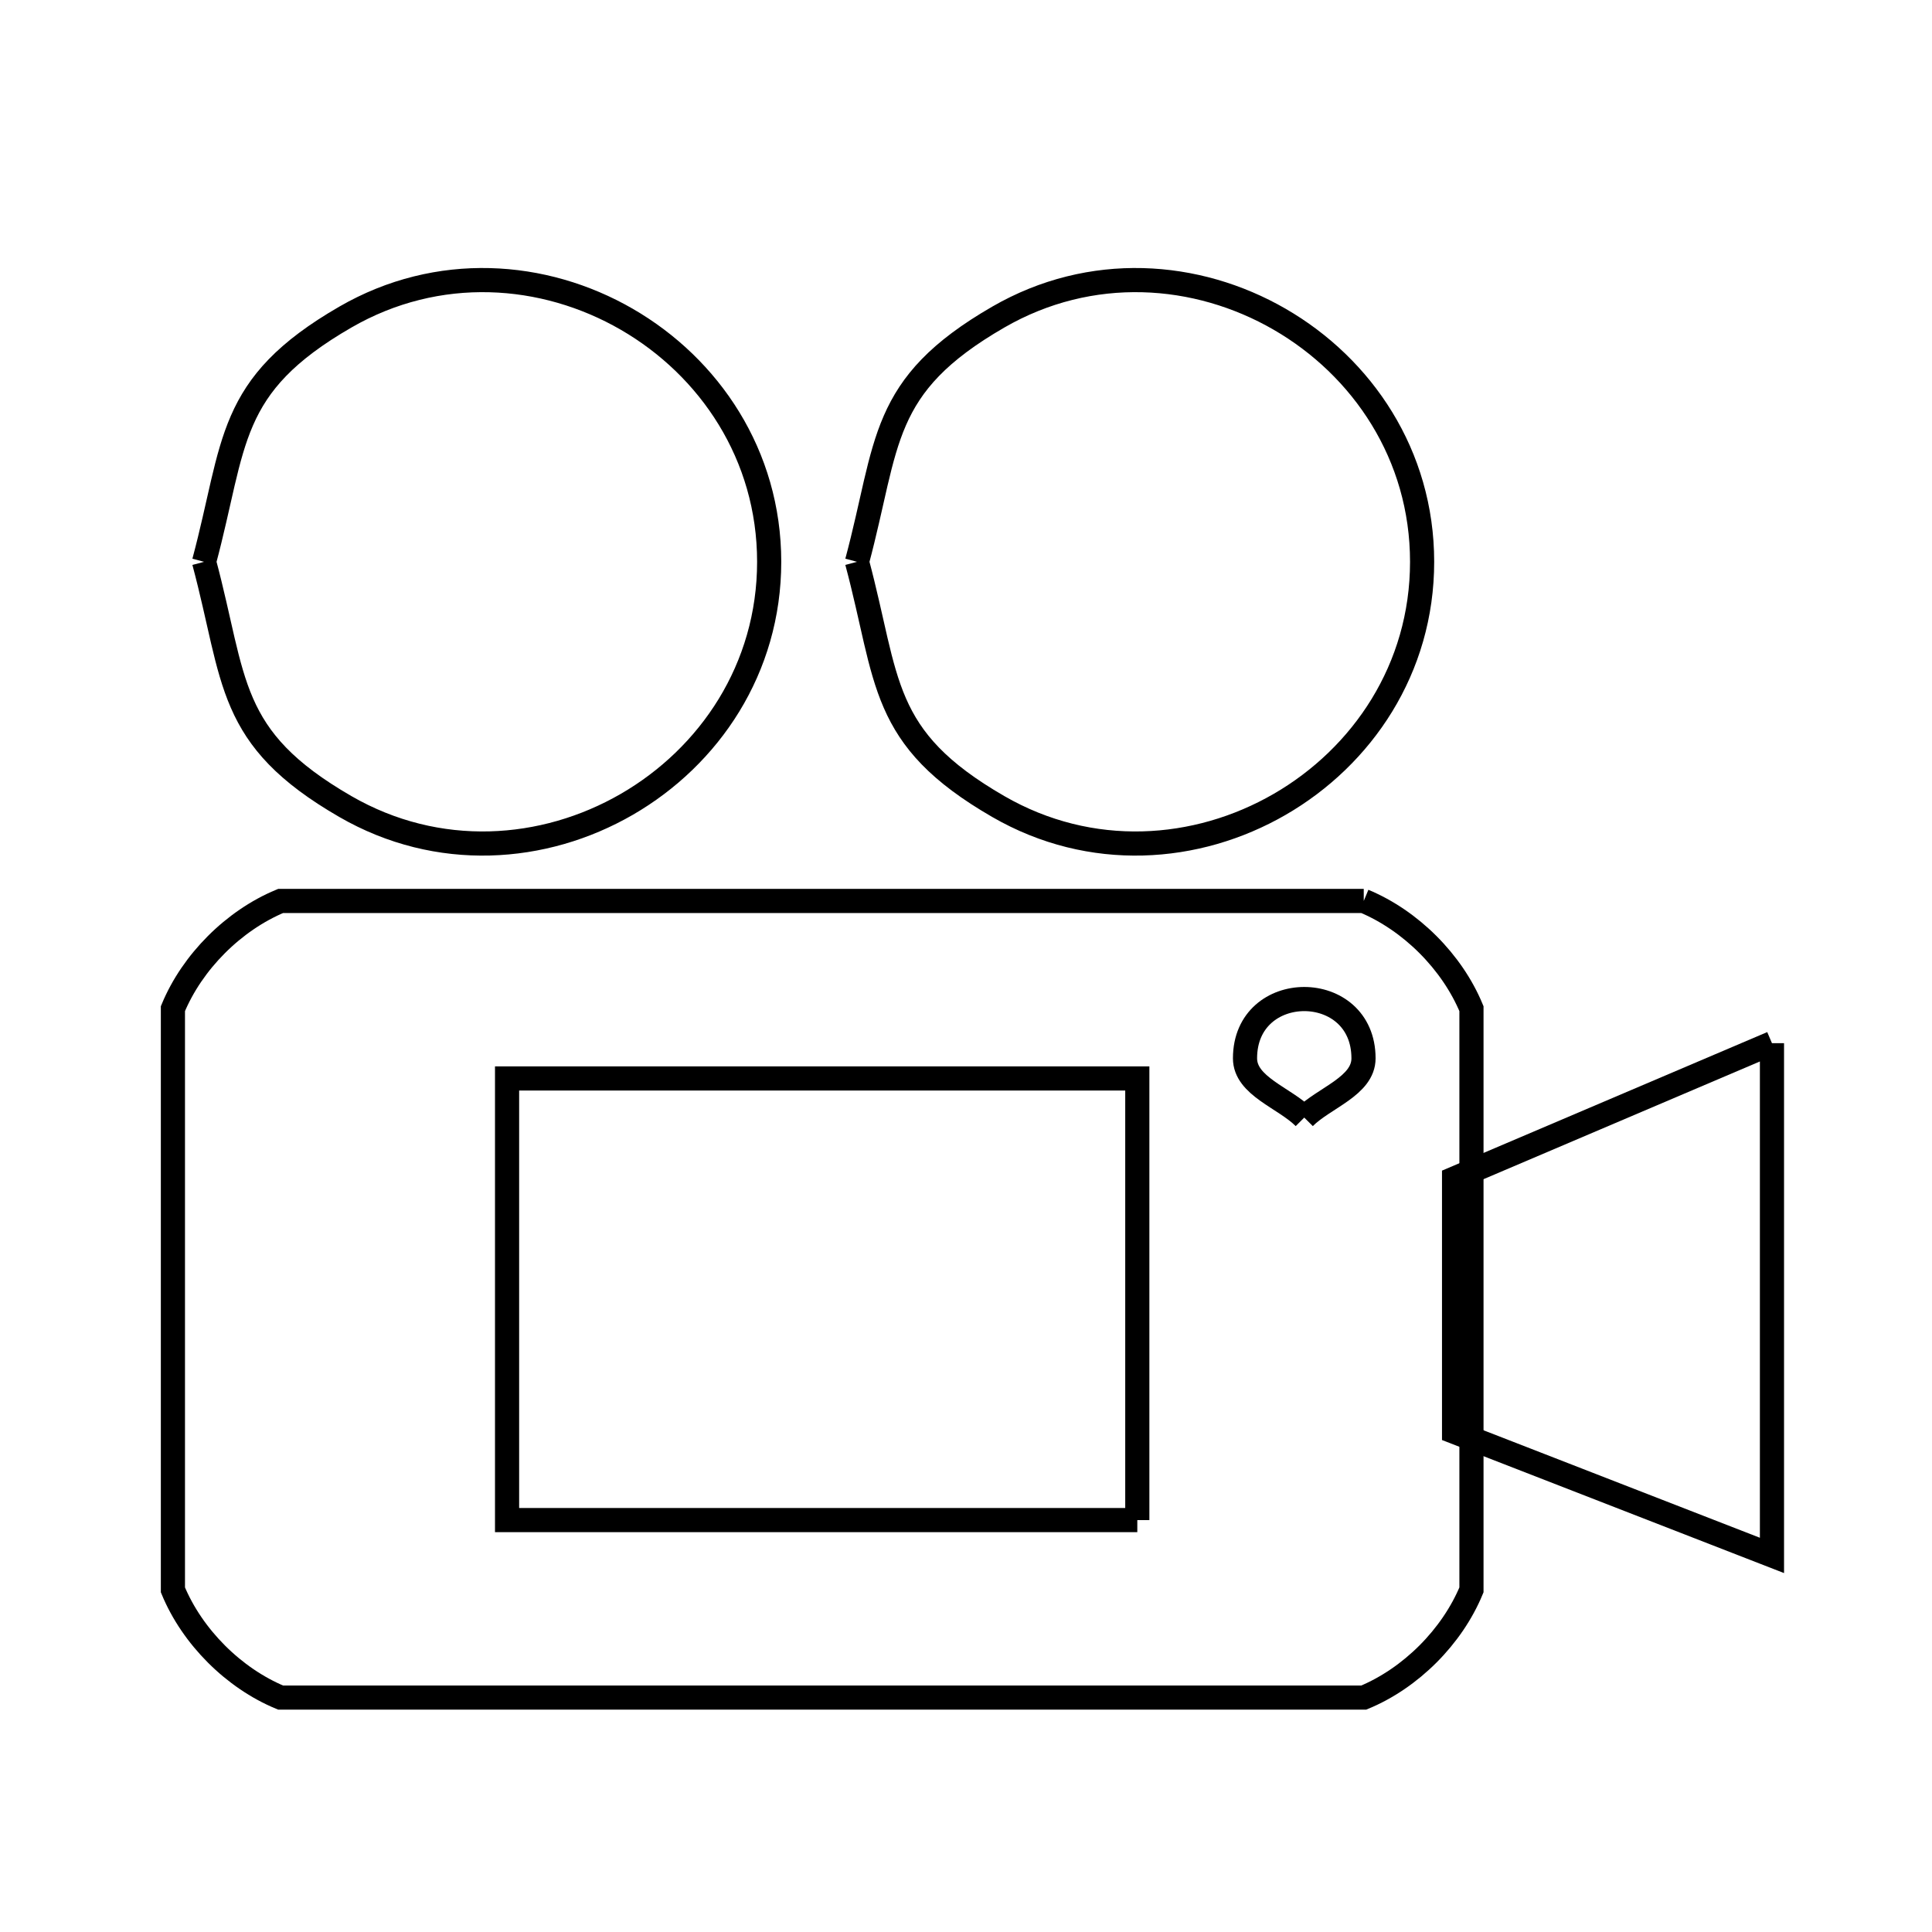 <svg xmlns="http://www.w3.org/2000/svg" viewBox="0.0 0.0 24.0 24.0" height="200px" width="200px"><path fill="none" stroke="black" stroke-width=".3" stroke-opacity="1.0"  filling="0" d="M39.626 -25.965 L39.626 -25.965 C40.118 -27.222 41.006 -28.982 42.145 -30.003 C43.284 -31.023 44.675 -31.304 46.172 -29.603 C46.974 -28.692 47.48 -27.558 48.135 -26.536 L48.135 -26.536 C48.568 -24.467 48.908 -23.89 50.867 -23.053 L45.298 -22.031 L45.57 -19.736 L42.533 -19.736 L42.774 -21.913 C40.837 -22.557 39.195 -22.928 37.148 -22.884 L39.626 -25.965"></path>
<path fill="none" stroke="black" stroke-width=".3" stroke-opacity="1.0"  filling="0" d="M42.492 -19.529 L45.663 -19.529 L47.606 -18.37 L40.411 -18.37 L42.492 -19.529"></path>
<path fill="none" stroke="black" stroke-width=".3" stroke-opacity="1.0"  filling="0" d="M48.546 -17.904 L48.546 -17.904 C49.044 -17.469 49.692 -17.162 50.038 -16.6 C51.112 -14.855 50.375 -12.292 49.784 -10.528 L44.054 -10.526 L44.083 -15.617 L48.546 -17.904"></path>
<path fill="none" stroke="black" stroke-width=".3" stroke-opacity="1.0"  filling="0" d="M39.581 -17.903 L44.083 -15.617 L44.394 -10.524 L38.344 -10.526 C37.752 -12.29 37.015 -14.853 38.089 -16.598 C38.435 -17.161 39.084 -17.468 39.581 -17.903 L39.581 -17.903"></path>
<path fill="none" stroke="black" stroke-width=".3" stroke-opacity="1.0"  filling="0" d="M39.64 4.617 L39.64 4.617 C39.981 2.878 40.414 1.465 42.221 0.708 C43.59 0.134 45.036 0.378 46.139 1.132 C47.243 1.886 48.005 3.15 48.005 4.617 C48.005 6.084 47.243 7.348 46.139 8.102 C45.036 8.856 43.59 9.099 42.221 8.526 C40.414 7.769 39.981 6.356 39.64 4.617 L39.64 4.617"></path>
<path fill="none" stroke="black" stroke-width=".3" stroke-opacity="1.0"  filling="0" d="M2.535 6.979 L2.535 6.979 C2.932 5.497 2.808 4.795 4.29 3.939 C6.59 2.611 9.555 4.324 9.555 6.979 C9.555 9.634 6.59 11.347 4.29 10.019 C2.808 9.163 2.932 8.461 2.535 6.979 L2.535 6.979"></path>
<path fill="none" stroke="black" stroke-width=".3" stroke-opacity="1.0"  filling="0" d="M10.646 6.979 L10.646 6.979 C11.043 5.497 10.918 4.795 12.401 3.939 C14.7 2.611 17.666 4.324 17.666 6.979 C17.666 9.634 14.7 11.347 12.401 10.019 C10.918 9.163 11.043 8.461 10.646 6.979 L10.646 6.979"></path>
<path fill="none" stroke="black" stroke-width=".3" stroke-opacity="1.0"  filling="0" d="M43.584 9.795 L41.636 11.738 L41.39 11.108"></path>
<path fill="none" stroke="black" stroke-width=".3" stroke-opacity="1.0"  filling="0" d="M44.008 9.772 L46.05 11.714 L46.256 11.108"></path>
<path fill="none" stroke="black" stroke-width=".3" stroke-opacity="1.0"  filling="0" d="M16.941 11.192 L16.941 11.192 C17.524 11.434 18.038 11.948 18.279 12.53 L18.279 19.75 C18.038 20.333 17.524 20.847 16.941 21.088 L10.214 21.088 L3.486 21.088 C2.903 20.847 2.389 20.333 2.148 19.75 L2.148 12.53 C2.389 11.948 2.903 11.434 3.486 11.192 L10.214 11.192 L16.941 11.192"></path>
<path fill="none" stroke="black" stroke-width=".3" stroke-opacity="1.0"  filling="0" d="M41.714 12.103 L43.784 10.011 L46.011 12.071 L43.965 18.437 L41.714 12.103"></path>
<path fill="none" stroke="black" stroke-width=".3" stroke-opacity="1.0"  filling="0" d="M22.012 12.959 L22.012 19.322 L18.063 17.786 L18.063 14.641 L22.012 12.959"></path>
<path fill="none" stroke="black" stroke-width=".3" stroke-opacity="1.0"  filling="0" d="M16.202 13.883 L16.202 13.883 C15.957 13.637 15.466 13.493 15.466 13.147 C15.466 12.165 16.938 12.165 16.938 13.147 C16.938 13.493 16.447 13.637 16.202 13.883 L16.202 13.883"></path>
<path fill="none" stroke="black" stroke-width=".3" stroke-opacity="1.0"  filling="0" d="M48.558 14.565 L50.606 14.565 L50.606 14.79 L48.558 14.79 L48.558 14.565"></path>
<path fill="none" stroke="black" stroke-width=".3" stroke-opacity="1.0"  filling="0" d="M50.781 16.471 L48.342 16.471 L48.126 14.19 L50.997 14.19 L50.781 16.471"></path>
<path fill="none" stroke="black" stroke-width=".3" stroke-opacity="1.0"  filling="0" d="M14.128 18.883 L10.214 18.883 L6.299 18.883 L6.299 13.397 L10.213 13.397 L14.128 13.397 L14.128 18.883"></path>
<path fill="none" stroke="black" stroke-width=".3" stroke-opacity="1.0"  filling="0" d="M52.434 18.956 L52.434 14.999 L52.434 11.042 C51.021 9.55 50.347 9.372 48.311 9.549 L46.496 15.003 L44.682 20.457"></path>
<path fill="none" stroke="black" stroke-width=".3" stroke-opacity="1.0"  filling="0" d="M35.214 18.956 L35.214 14.999 L35.214 11.043 C36.626 9.55 37.301 9.373 39.336 9.549 L41.151 15.003 L42.966 20.457"></path>
<path fill="none" stroke="black" stroke-width=".3" stroke-opacity="1.0"  filling="0" d="M-18.564 28.389 L-18.564 28.389 C-17.944 29.426 -16.662 29.939 -15.539 30.387 L-15.539 30.387"></path>
<path fill="none" stroke="black" stroke-width=".3" stroke-opacity="1.0"  filling="0" d="M-10.562 28.706 L-11.142 28.548 C-9.694 27.824 -10.003 27.277 -9.951 25.757 L-9.951 25.757 C-9.632 25.474 -9.42 24.91 -8.994 24.91 C-8.17 24.91 -7.447 25.474 -6.673 25.757 L-6.673 27.482 C-6.382 27.821 -5.698 28.569 -6.124 28.706 L-6.124 28.706 C-5.15 29.047 -5.488 28.786 -6.939 29.693 L-7.442 28.611 L-7.881 28.328 C-8.214 28.212 -8.563 28.108 -8.916 28.108 L-9.794 28.391 L-9.527 28.893 C-9.763 29.184 -9.998 29.475 -10.233 29.766 L-10.233 29.766 C-10.489 29.491 -10.89 29.299 -11.002 28.94 C-11.051 28.782 -10.709 28.784 -10.562 28.706 L-10.562 28.706"></path>
<path fill="none" stroke="black" stroke-width=".3" stroke-opacity="1.0"  filling="0" d="M-28.947 31.099 L-28.947 31.099 C-29.12 31.273 -29.294 31.446 -29.468 31.62 L-30.374 31.62 C-30.548 31.446 -30.895 31.345 -30.895 31.099 C-30.895 30.854 -30.548 30.752 -30.374 30.578 L-29.468 30.578 C-29.294 30.752 -29.12 30.926 -28.947 31.099 L-28.947 31.099"></path></svg>